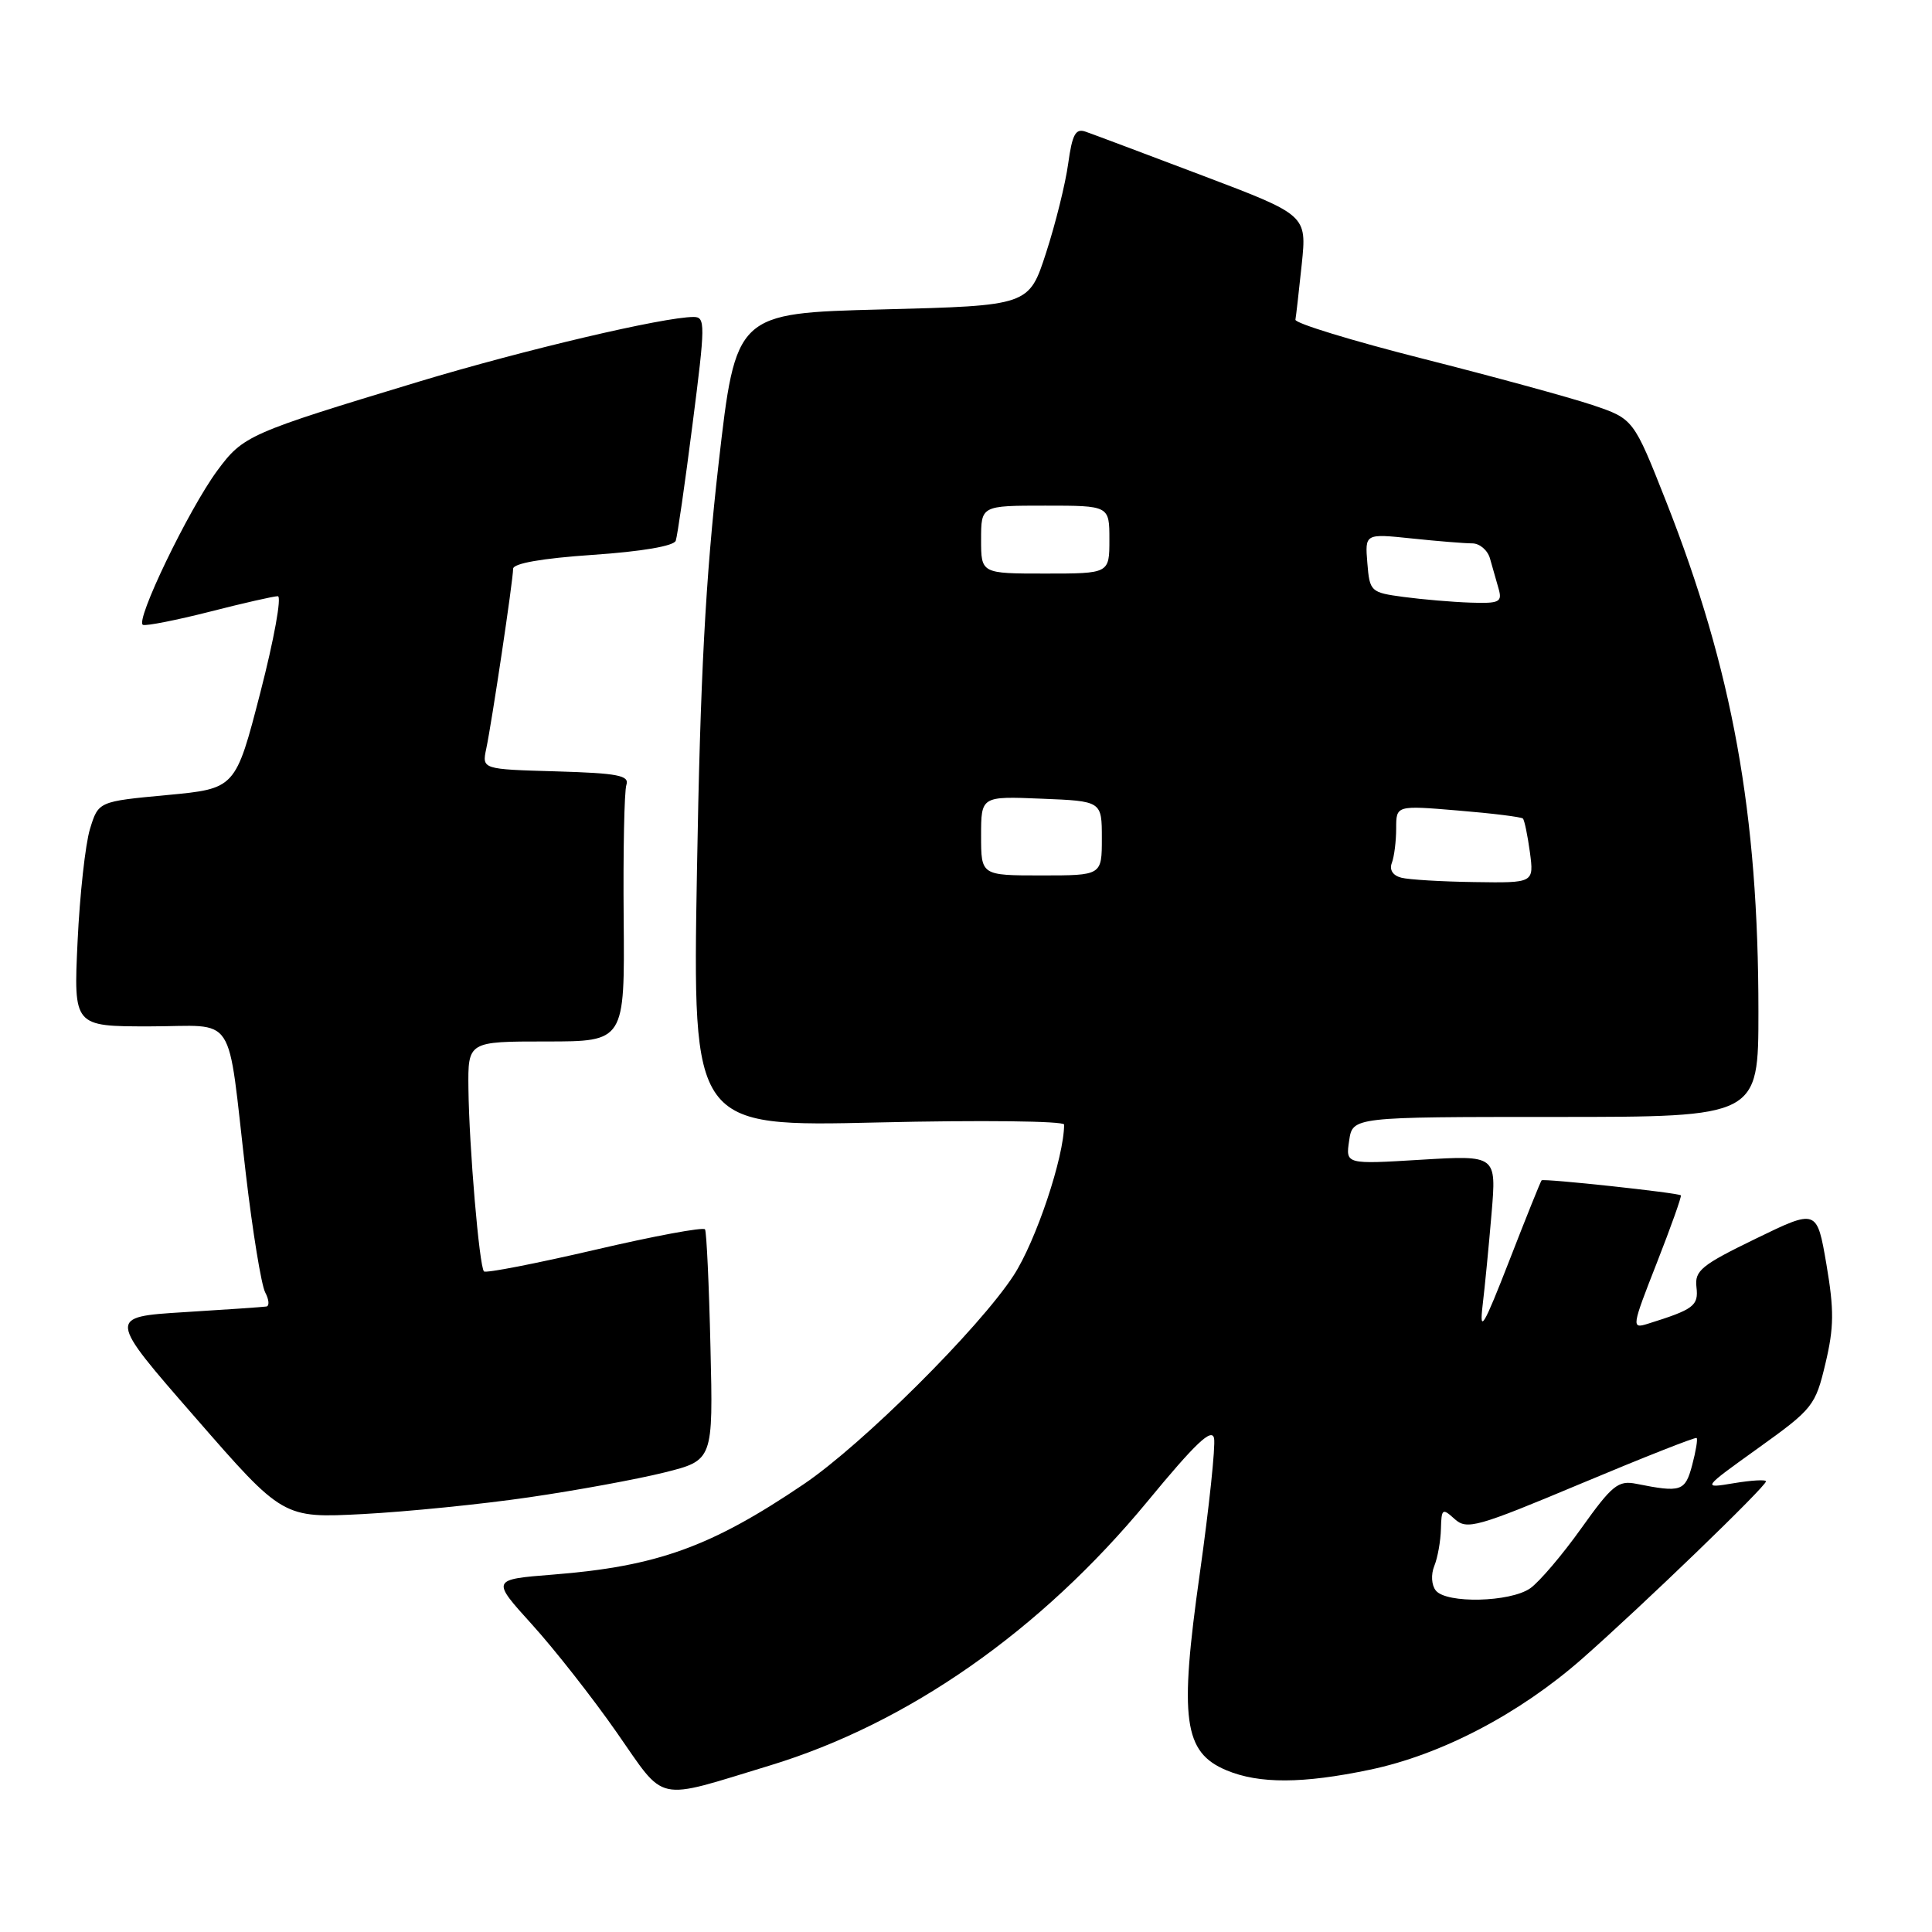 <?xml version="1.0" encoding="UTF-8" standalone="no"?>
<!DOCTYPE svg PUBLIC "-//W3C//DTD SVG 1.1//EN" "http://www.w3.org/Graphics/SVG/1.1/DTD/svg11.dtd" >
<svg xmlns="http://www.w3.org/2000/svg" xmlns:xlink="http://www.w3.org/1999/xlink" version="1.1" viewBox="0 0 256 256">
 <g >
 <path fill="currentColor"
d=" M 102.00 233.94 C 120.32 228.37 137.90 216.08 152.05 198.94 C 158.43 191.20 160.59 189.16 160.87 190.59 C 161.07 191.64 160.22 199.69 158.98 208.49 C 156.24 227.84 156.83 232.20 162.53 234.58 C 166.85 236.38 172.62 236.36 181.50 234.50 C 190.95 232.53 201.31 227.11 209.62 219.81 C 217.60 212.79 234.00 196.96 234.00 196.29 C 234.00 196.03 232.09 196.14 229.75 196.53 C 225.50 197.24 225.50 197.24 233.00 191.86 C 240.22 186.68 240.55 186.27 241.88 180.67 C 243.02 175.88 243.04 173.59 242.01 167.53 C 240.75 160.19 240.75 160.19 232.63 164.14 C 225.44 167.63 224.53 168.37 224.79 170.55 C 225.08 173.03 224.45 173.50 218.30 175.42 C 216.17 176.08 216.21 175.82 219.53 167.36 C 221.41 162.56 222.85 158.52 222.72 158.39 C 222.38 158.05 204.54 156.13 204.27 156.40 C 204.14 156.53 202.21 161.33 199.98 167.07 C 196.58 175.79 196.01 176.76 196.45 173.00 C 196.75 170.53 197.28 165.03 197.64 160.78 C 198.29 153.07 198.29 153.07 188.30 153.67 C 178.30 154.28 178.30 154.28 178.77 151.14 C 179.23 148.00 179.23 148.00 206.11 148.00 C 233.00 148.00 233.00 148.00 233.00 134.04 C 233.00 107.79 229.57 88.80 220.79 66.50 C 216.45 55.50 216.45 55.50 210.98 53.66 C 207.96 52.65 197.85 49.89 188.50 47.52 C 179.15 45.15 171.57 42.83 171.65 42.36 C 171.74 41.88 172.11 38.58 172.49 35.00 C 173.16 28.50 173.16 28.50 159.33 23.26 C 151.72 20.38 144.76 17.76 143.85 17.45 C 142.52 16.98 142.08 17.79 141.54 21.68 C 141.18 24.33 139.86 29.65 138.61 33.50 C 136.34 40.50 136.34 40.50 116.92 41.00 C 97.50 41.50 97.50 41.50 95.21 61.50 C 93.48 76.67 92.79 89.69 92.35 115.41 C 91.77 149.31 91.77 149.31 116.38 148.73 C 129.95 148.41 141.00 148.54 141.00 149.01 C 141.00 153.31 137.27 164.45 134.31 169.00 C 129.73 176.03 114.28 191.40 106.50 196.66 C 94.20 204.98 87.07 207.55 73.30 208.64 C 65.09 209.29 65.09 209.29 70.50 215.26 C 73.48 218.55 78.52 224.97 81.70 229.53 C 88.32 239.00 86.59 238.62 102.00 233.94 Z  M 70.10 198.40 C 76.37 197.49 84.42 196.01 88.00 195.12 C 94.50 193.50 94.50 193.50 94.14 178.50 C 93.95 170.25 93.62 163.23 93.42 162.90 C 93.22 162.56 86.66 163.78 78.83 165.61 C 71.00 167.43 64.39 168.72 64.13 168.47 C 63.51 167.85 62.16 151.96 62.07 144.25 C 62.00 138.00 62.00 138.00 72.39 138.00 C 82.78 138.00 82.78 138.00 82.64 121.75 C 82.56 112.81 82.72 104.83 83.00 104.00 C 83.42 102.75 81.88 102.45 73.68 102.21 C 63.86 101.93 63.86 101.93 64.43 99.21 C 65.16 95.78 67.99 76.88 67.99 75.37 C 68.00 74.65 71.81 73.98 78.57 73.52 C 85.03 73.08 89.30 72.35 89.54 71.65 C 89.76 71.02 90.76 64.09 91.76 56.25 C 93.47 42.94 93.48 42.00 91.91 42.00 C 87.95 42.00 69.40 46.37 55.50 50.57 C 32.94 57.40 32.23 57.71 28.79 62.36 C 24.98 67.53 17.82 82.40 18.95 82.80 C 19.41 82.96 23.40 82.17 27.81 81.05 C 32.22 79.92 36.27 79.00 36.81 79.00 C 37.35 79.00 36.31 84.74 34.50 91.75 C 31.21 104.50 31.21 104.50 22.12 105.35 C 13.04 106.20 13.04 106.20 11.92 109.85 C 11.31 111.86 10.57 118.56 10.28 124.75 C 9.75 136.00 9.75 136.00 19.79 136.00 C 31.55 136.00 30.02 133.66 32.57 155.50 C 33.47 163.20 34.63 170.29 35.14 171.25 C 35.65 172.21 35.72 173.06 35.29 173.12 C 34.85 173.19 29.94 173.53 24.38 173.87 C 14.25 174.50 14.25 174.50 25.88 187.83 C 37.50 201.17 37.50 201.17 48.10 200.62 C 53.93 200.31 63.83 199.32 70.10 198.40 Z  M 190.25 210.75 C 189.68 210.04 189.59 208.64 190.05 207.50 C 190.50 206.40 190.89 204.19 190.93 202.60 C 191.00 199.89 191.12 199.80 192.75 201.28 C 194.37 202.74 195.67 202.38 209.50 196.58 C 217.75 193.12 224.64 190.40 224.81 190.54 C 224.98 190.67 224.71 192.29 224.22 194.14 C 223.29 197.62 222.77 197.80 216.81 196.61 C 214.42 196.13 213.61 196.79 209.54 202.49 C 207.02 206.03 203.97 209.61 202.76 210.46 C 200.11 212.31 191.65 212.51 190.25 210.75 Z  M 185.68 116.30 C 184.55 116.01 184.07 115.25 184.43 114.33 C 184.74 113.51 185.00 111.46 185.00 109.77 C 185.00 106.71 185.00 106.71 193.21 107.40 C 197.72 107.77 201.58 108.25 201.79 108.46 C 202.00 108.67 202.41 110.67 202.72 112.92 C 203.26 117.00 203.26 117.00 195.38 116.88 C 191.05 116.82 186.68 116.56 185.68 116.30 Z  M 130.00 110.75 C 130.00 105.50 130.00 105.50 138.00 105.83 C 146.00 106.15 146.00 106.15 146.00 111.08 C 146.00 116.00 146.00 116.00 138.00 116.00 C 130.00 116.00 130.00 116.00 130.00 110.75 Z  M 186.00 79.10 C 181.61 78.51 181.49 78.40 181.18 74.60 C 180.86 70.70 180.86 70.70 187.08 71.35 C 190.50 71.71 194.10 72.00 195.08 72.00 C 196.06 72.00 197.12 72.90 197.43 74.00 C 197.74 75.10 198.26 76.90 198.57 78.00 C 199.08 79.79 198.69 79.98 194.82 79.85 C 192.44 79.77 188.47 79.43 186.00 79.10 Z  M 130.00 71.50 C 130.00 67.00 130.00 67.00 138.50 67.00 C 147.00 67.00 147.00 67.00 147.00 71.50 C 147.00 76.00 147.00 76.00 138.50 76.00 C 130.00 76.00 130.00 76.00 130.00 71.50 Z "/>
</g>
</svg>